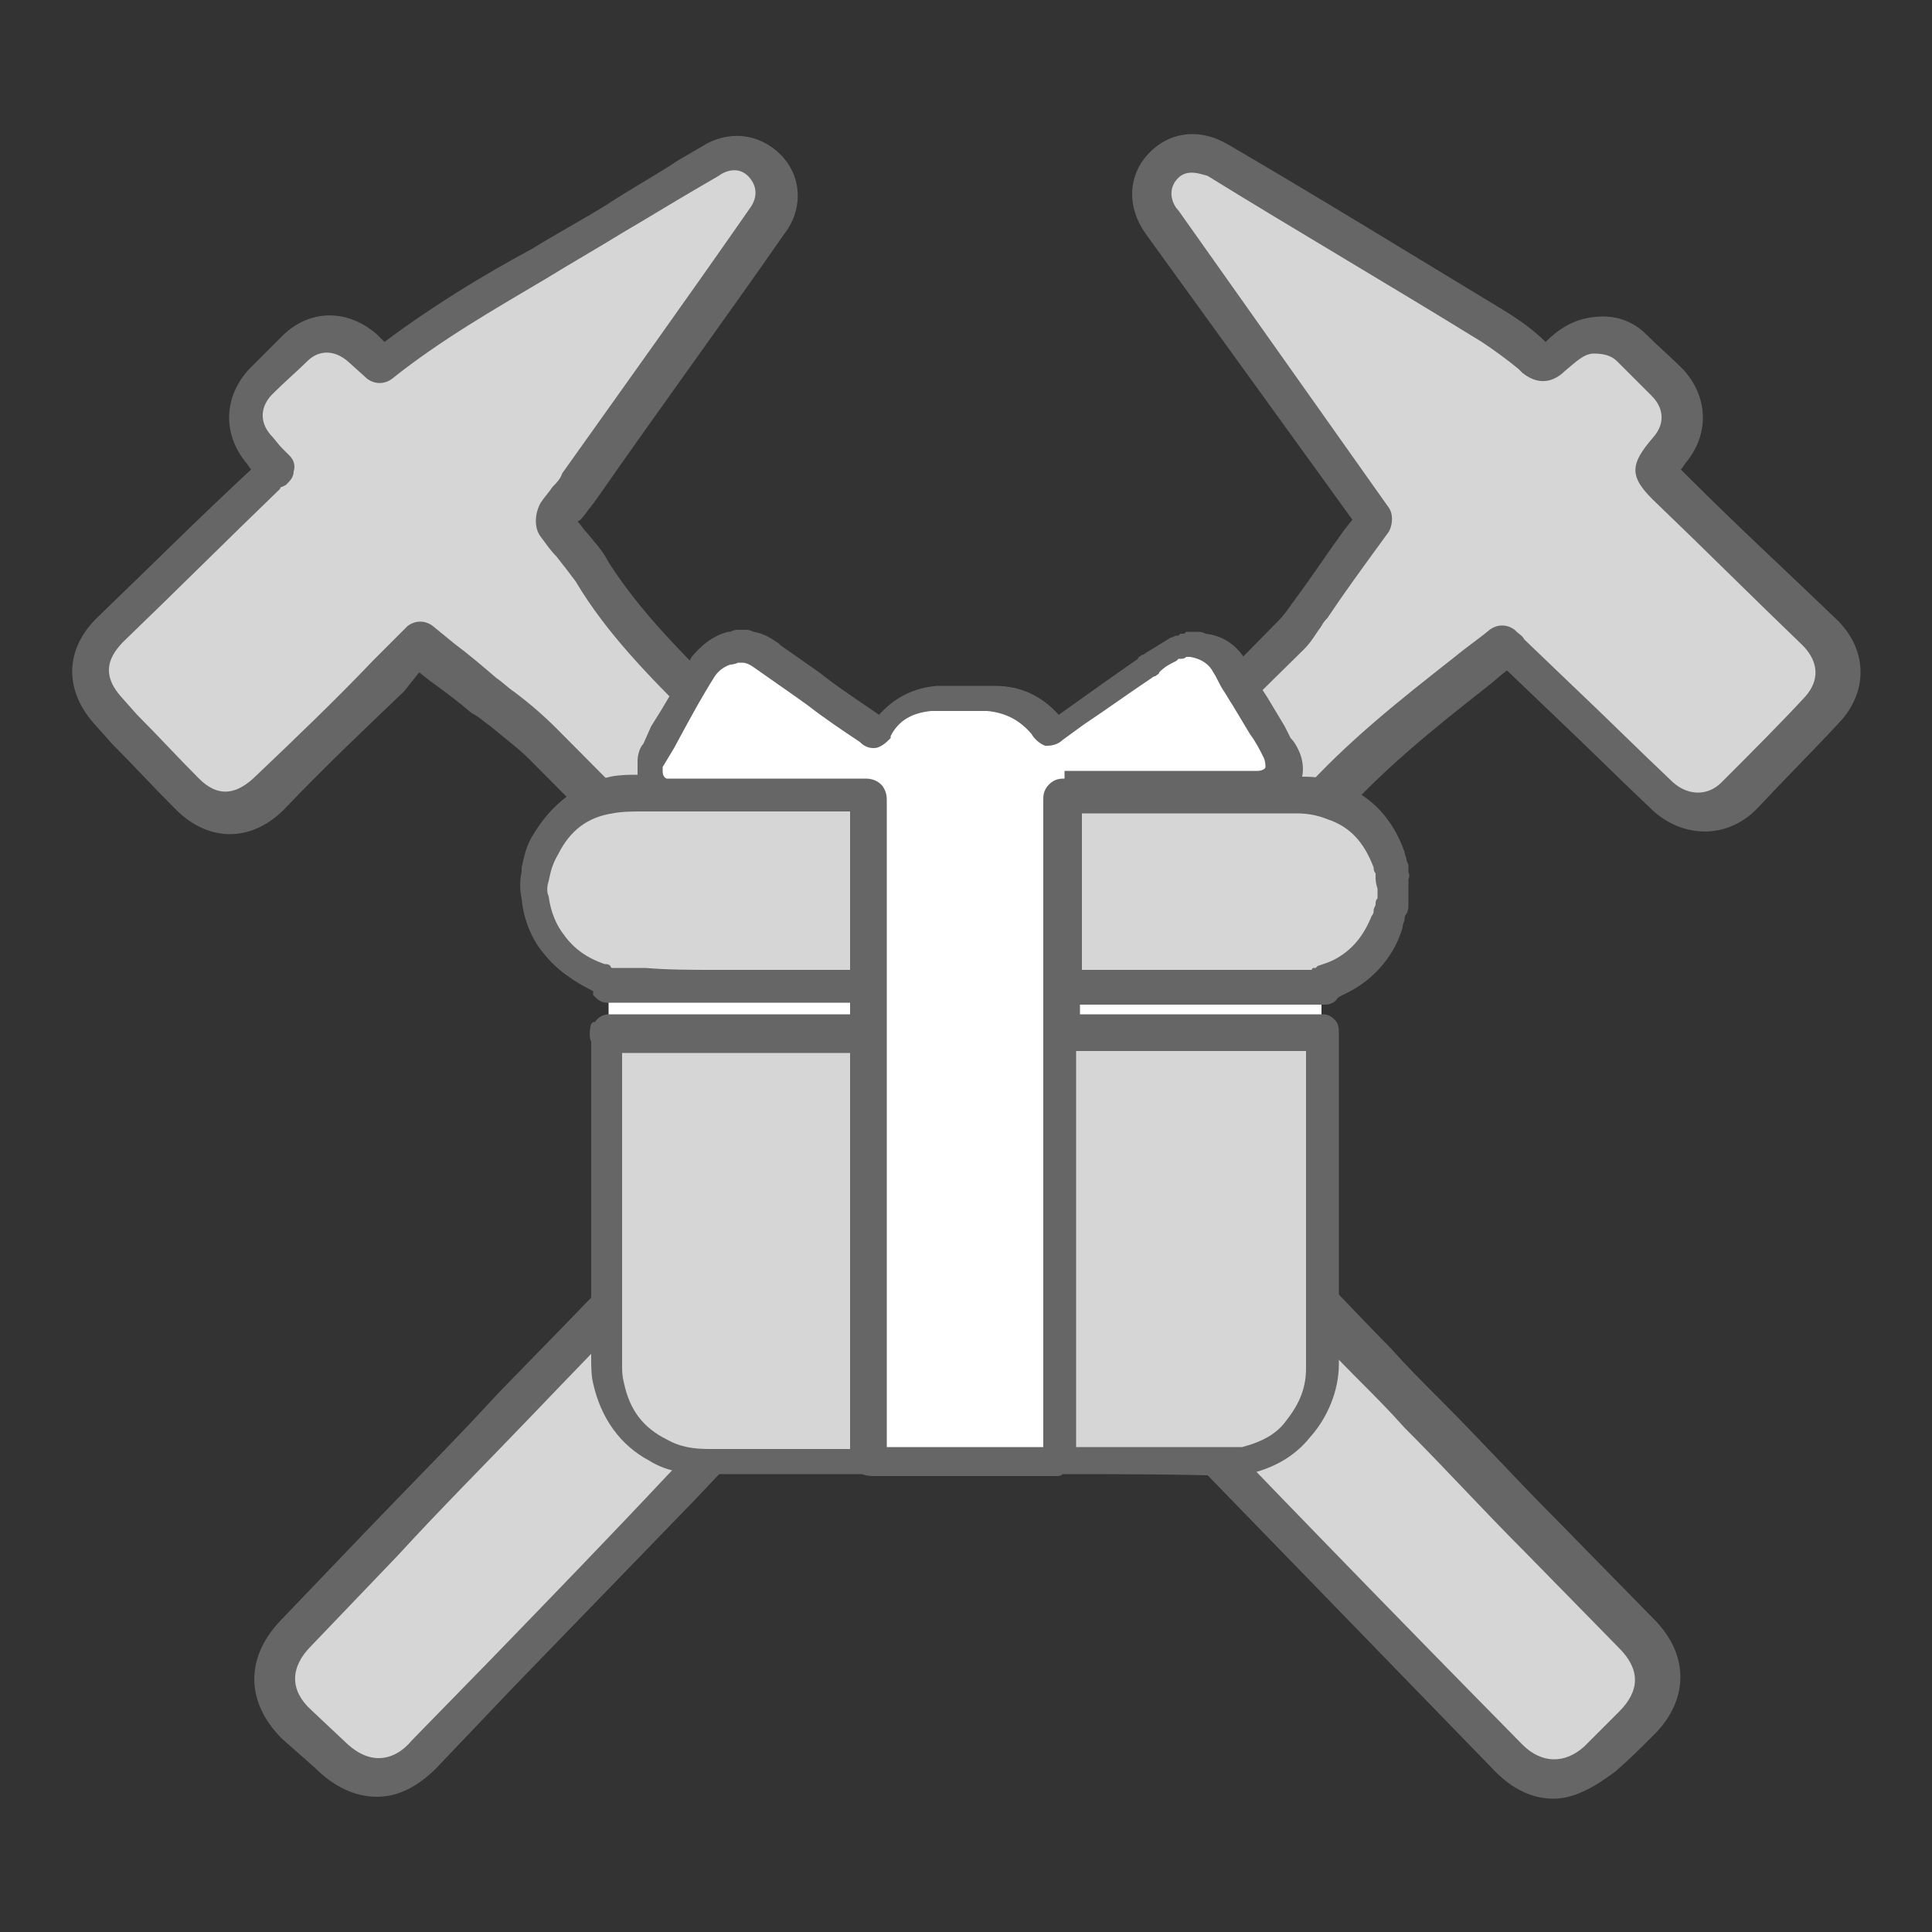 <?xml version="1.0" encoding="utf-8"?>
<!-- Generator: Adobe Illustrator 27.7.0, SVG Export Plug-In . SVG Version: 6.00 Build 0)  -->
<!DOCTYPE svg PUBLIC "-//W3C//DTD SVG 1.1//EN" "http://www.w3.org/Graphics/SVG/1.1/DTD/svg11.dtd">
<svg version="1.1" id="ic_staking_on" xmlns:x="http://ns.adobe.com/Extensibility/1.0/" xmlns:i="http://ns.adobe.com/AdobeIllustrator/10.0/" xmlns:graph="http://ns.adobe.com/Graphs/1.0/"
	 xmlns="http://www.w3.org/2000/svg" xmlns:xlink="http://www.w3.org/1999/xlink" x="0px" y="0px" width="100px" height="100px"
	 viewBox="0 0 100 100" style="enable-background:new 0 0 100 100;" xml:space="preserve">
<rect x="0" y="0" width="100" height="100" fill="#333333" stroke="none"/>
<style type="text/css">
	.st0{fill-rule:evenodd;clip-rule:evenodd;fill:#D6D6D6;}
	.st1{fill:#666666;}
	.st2{fill-rule:evenodd;clip-rule:evenodd;fill:#FFFFFF;}
	.st3{fill:#FFFFFF;}
	.st4{fill:none;}
</style>
<g>
	<g>
		<path class="st0" d="M14.4,24.4c-0.4-0.5-0.7-0.8-1-1.2c-0.9-1.1-0.8-2.5,0.2-3.5c0.6-0.6,1.2-1.2,1.8-1.7c1.1-1,2.4-1,3.5,0
			c0.3,0.3,0.7,0.6,1,0.9c3.8-3,8-5.1,12-7.6c1.6-1,3.3-2,4.9-2.9c1-0.6,2.1-0.5,2.9,0.3c0.8,0.8,0.8,1.9,0.1,2.9
			c-3.2,4.6-6.5,9.1-9.7,13.7c-0.4,0.5-0.8,1-1.2,1.5c-0.1,0.2-0.1,0.5,0,0.6c0.6,0.8,1.3,1.5,1.8,2.3c1.8,2.9,4.2,5.2,6.6,7.6
			c3.8,3.8,7.5,7.5,11.3,11.3c1.3,1.3,1.4,1.4,2.7,0.1c5.2-5.2,10.4-10.4,15.6-15.7c0.4-0.4,0.7-0.9,1.1-1.4c1.1-1.5,2.2-3,3.2-4.5
			c-3.6-5.1-7.3-10.2-10.9-15.4c-0.7-1-0.7-2.1,0-2.9c0.7-0.8,1.8-1,2.9-0.3c4.8,2.8,9.5,5.7,14.2,8.6c0.8,0.5,1.5,1.1,2.2,1.7
			c0.3,0.3,0.5,0.3,0.8,0c0.6-0.6,1.2-1.2,2.2-1.3c0.7,0,1.4,0.2,1.9,0.7c0.6,0.6,1.3,1.2,1.9,1.8c1,1,1,2.4,0.2,3.5
			c-0.9,1.2-0.9,1.1,0.2,2.2c2.5,2.4,5,4.9,7.5,7.3c1.3,1.2,1.3,2.8,0.1,4.1c-1.4,1.5-2.9,3-4.3,4.5c-1.1,1.1-2.7,1.2-3.9,0
			c-2.6-2.5-5.1-5-7.7-7.5c-0.2-0.2-0.4-0.3-0.5-0.4c-3.3,2.7-6.8,5.2-9.6,8.4c-4,3.9-8,7.9-12,12.1c-0.3,0.3-0.5,0.6-0.8,0.9
			c0.5,0.5,1,1,1.5,1.4c3.5,3.5,7,7,10.5,10.6c1.9,2,3.8,4,5.8,6c3.7,3.8,7.4,7.6,11.1,11.4c1.5,1.5,1.5,3.3-0.1,4.7
			c-0.6,0.6-1.2,1.2-1.8,1.8c-1.4,1.3-3.2,1.3-4.6-0.1c-6.6-6.8-13.3-13.7-19.9-20.6c-2.8-2.9-5.5-5.8-8.3-8.7c0,0-0.2,0.1-0.2,0.2
			c-4.8,5-9.6,10.1-14.4,15.1c-4.4,4.6-8.9,9.2-13.3,13.8c-1.6,1.6-3.3,1.6-4.9,0.1c-0.6-0.5-1.1-1.1-1.7-1.6
			c-1.5-1.5-1.5-3.2,0-4.7c3.8-3.9,7.6-7.9,11.4-11.8c4.6-4.7,9.1-9.4,13.7-14.1c1-1,2.1-2,3.2-3c0.2-0.2,0.4-0.4,0.7-0.6
			c-1.7-1.8-3.2-3.6-4.9-5.3c-3.6-3.8-7.3-7.5-11-11.2c-0.9-0.9-2-1.7-3.1-2.5c-1.1-0.9-2.2-1.7-3.3-2.7c-0.1,0.1-0.3,0.2-0.4,0.4
			c-2.5,2.4-5,4.9-7.6,7.3c-1.3,1.3-2.9,1.3-4.2,0c-1.4-1.4-2.7-2.8-4.1-4.2c-1.3-1.4-1.3-2.9,0.1-4.3c2.7-2.6,5.4-5.3,8.2-7.9
			C14,24.6,14.2,24.5,14.4,24.4z"/>
		<path class="st1" d="M80.4,93.1c-1.1,0-2.1-0.5-3-1.4c-6.7-6.9-13.3-13.7-20-20.6c-1.9-1.9-3.7-3.9-5.6-5.9l-2-2.1l-4.3,4.5
			c-3.2,3.4-6.4,6.7-9.6,10.1c-3.1,3.2-6.2,6.4-9.3,9.6l-4,4.2c-1,1-2,1.5-3.1,1.5s-2.2-0.5-3.2-1.5L14.6,90
			c-1.9-1.9-1.9-4.2-0.1-6.1l4.5-4.7c2.3-2.4,4.6-4.7,6.8-7.1c4.6-4.7,9.1-9.4,13.7-14.1c0.7-0.7,1.5-1.4,2.2-2.1
			c0.3-0.3,0.6-0.6,0.9-0.8c-0.3-0.3-0.6-0.6-0.9-1c-1.1-1.3-2.2-2.4-3.3-3.6c-4-4.1-7.6-7.8-11-11.2c-0.6-0.6-1.3-1.1-2-1.7
			c-0.3-0.2-0.6-0.5-1-0.7c-0.7-0.6-1.5-1.2-2.2-1.7l-0.5-0.4l-0.8,1c-2.1,2-4.2,4-6.2,6.1c-1.7,1.7-3.9,1.7-5.6,0
			c-1.2-1.2-2.2-2.3-3.3-3.4L5,37.6c-1.7-1.8-1.7-4,0.1-5.7c2.6-2.5,5.2-5.1,7.9-7.6c-0.1-0.1-0.2-0.3-0.3-0.4
			c-1.2-1.5-1.1-3.4,0.2-4.8c0.7-0.7,1.3-1.3,1.8-1.8c1.4-1.3,3.3-1.3,4.8,0l0.4,0.4c2.4-1.8,5-3.4,7.6-4.8c1.3-0.8,2.6-1.5,3.9-2.3
			c1.2-0.8,2.5-1.5,3.7-2.3l1.2-0.7c1.4-0.9,3-0.7,4.1,0.4s1.2,2.8,0.2,4.1c-3.2,4.6-6.5,9.1-9.7,13.7c-0.2,0.3-0.4,0.5-0.6,0.8
			c-0.1,0.1-0.2,0.3-0.4,0.4c0.2,0.2,0.3,0.4,0.5,0.6c0.4,0.5,0.8,0.9,1.1,1.5c1.6,2.5,3.6,4.5,5.8,6.7l0.7,0.7
			c3.8,3.8,7.5,7.5,11.3,11.3c0.2,0.2,0.5,0.5,0.7,0.6c0.2-0.2,0.4-0.4,0.6-0.6c5.2-5.2,10.4-10.4,15.6-15.7
			c0.2-0.2,0.5-0.6,0.7-0.9c0.1-0.1,0.2-0.3,0.3-0.4c0.8-1.1,1.6-2.3,2.4-3.4l0.4-0.5L59.3,12.1c-1-1.4-0.9-3,0.1-4.1
			c1.1-1.2,2.7-1.4,4.2-0.5c4.8,2.8,9.5,5.7,14.3,8.6c0.8,0.5,1.5,1,2.1,1.6c0.6-0.6,1.4-1.2,2.6-1.3c1-0.1,1.9,0.2,2.6,0.9
			c0.6,0.6,1.3,1.2,1.9,1.8c1.3,1.4,1.4,3.3,0.2,4.8c-0.1,0.1-0.2,0.3-0.3,0.4c0.1,0.1,0.3,0.3,0.4,0.4c2.5,2.5,5.1,4.9,7.6,7.3
			c1.7,1.6,1.7,3.8,0.2,5.4c-1.3,1.4-2.8,2.9-4.3,4.5c-1.5,1.5-3.7,1.5-5.3,0.1c-1.8-1.7-3.5-3.4-5.3-5.1L78,34.7
			c-0.4,0.3-0.7,0.6-1.1,0.9c-2.8,2.2-5.4,4.3-7.7,6.9c-2.6,2.9-5.4,5.8-8.1,8.5c-1.2,1.3-2.5,2.6-3.7,3.9L57.3,55
			c0.3,0.3,0.6,0.5,0.9,0.8l1.7,1.7c2.9,3,5.8,5.9,8.8,8.9c1.1,1.1,2.2,2.3,3.3,3.4c0.8,0.9,1.6,1.7,2.5,2.6
			c2.1,2.1,4.1,4.3,6.2,6.4l4.9,5c1.9,1.9,1.8,4.3-0.1,6.1c-0.6,0.6-1.2,1.2-1.9,1.8C82.4,92.6,81.4,93.1,80.4,93.1z M49.9,60.8
			c0.3,0,0.5,0.1,0.7,0.3l2.7,2.8c1.9,2,3.7,3.9,5.6,5.9c6.6,6.9,13.2,13.7,19.9,20.5c1,1,2.2,1,3.2,0.1c0.6-0.6,1.2-1.2,1.8-1.8
			c1.1-1.1,1.1-2.2,0-3.3l-4.9-5c-2.1-2.1-4.1-4.3-6.2-6.4c-0.8-0.9-1.6-1.7-2.5-2.6c-1.1-1.1-2.2-2.3-3.3-3.4
			c-2.9-3-5.8-5.9-8.8-8.9l-1.7-1.7c-0.3-0.3-0.6-0.6-1-0.9l-0.5-0.5c-0.4-0.4-0.4-0.9-0.1-1.4l0.2-0.3c0.2-0.2,0.4-0.5,0.6-0.7
			c1.2-1.3,2.5-2.6,3.7-3.9c2.7-2.8,5.4-5.6,8-8.5c2.4-2.7,5.2-4.9,8-7.1c0.6-0.5,1.2-0.9,1.8-1.4c0.4-0.3,0.9-0.3,1.3,0l0.1,0.1
			c0.1,0.1,0.3,0.2,0.4,0.4l2.4,2.3c1.8,1.7,3.5,3.4,5.3,5.1c0.8,0.7,1.8,0.7,2.5,0c1.6-1.6,3-3,4.3-4.4c1-1.1,0.5-2.1-0.1-2.7
			c-2.5-2.4-5-4.9-7.5-7.3c-1.5-1.4-1.5-2-0.2-3.5c0.6-0.7,0.5-1.5-0.1-2.1s-1.2-1.2-1.8-1.8c-0.3-0.3-0.7-0.4-1.2-0.4
			s-0.9,0.4-1.5,0.9c-0.4,0.4-1.2,0.9-2.2,0.1l-0.2-0.2c-0.6-0.5-1.3-1-1.9-1.4C72,14.8,67.2,12,62.5,9.1c-0.4-0.1-1.1-0.4-1.6,0.2
			s-0.2,1.3,0.1,1.6l10.9,15.4c0.2,0.3,0.2,0.8,0,1.2l-0.8,1.1c-0.8,1.1-1.6,2.2-2.4,3.4c-0.1,0.1-0.2,0.2-0.3,0.4
			c-0.3,0.4-0.5,0.8-0.9,1.2C62.3,38.7,57.1,44,51.9,49.2c-0.7,0.7-1.3,1.3-2.1,1.3c-0.7,0-1.2-0.5-2-1.3
			c-3.8-3.8-7.5-7.5-11.3-11.3l-0.7-0.7c-2.1-2.1-4.4-4.4-6-7.1c-0.3-0.4-0.6-0.8-1-1.3c-0.3-0.3-0.5-0.6-0.8-1
			c-0.4-0.5-0.3-1.3,0-1.8c0.2-0.3,0.4-0.5,0.6-0.8c0.2-0.2,0.4-0.4,0.5-0.7c3.2-4.5,6.5-9.1,9.7-13.7c0.3-0.4,0.5-1,0-1.6
			s-1.2-0.4-1.6-0.1L36,9.8c-1.2,0.7-2.5,1.5-3.7,2.2c-1.3,0.8-2.7,1.6-4,2.4c-2.7,1.6-5.5,3.2-8,5.2c-0.4,0.3-0.9,0.3-1.3,0l-1-0.9
			c-0.7-0.6-1.5-0.6-2.1,0c-0.5,0.5-1.1,1-1.8,1.7c-0.6,0.6-0.7,1.4-0.1,2.1c0.2,0.2,0.4,0.5,0.6,0.7l0.4,0.4
			c0.2,0.2,0.3,0.5,0.2,0.8c0,0.3-0.2,0.5-0.4,0.7l-0.2,0.1c0,0-0.1,0-0.1,0.1c-2.7,2.6-5.4,5.3-8.1,7.9c-1,1-1,1.9-0.1,2.9L7.1,37
			c1.1,1.1,2.1,2.2,3.2,3.3c0.9,0.9,1.8,0.9,2.8,0c2.1-2,4.2-4,6.2-6.1l1.3-1.3c0.1-0.1,0.3-0.3,0.4-0.4l0.1-0.1
			c0.4-0.3,0.9-0.3,1.3,0l1.1,0.9c0.8,0.6,1.5,1.2,2.2,1.8c0.3,0.2,0.6,0.5,0.9,0.7c0.8,0.6,1.5,1.2,2.2,1.9c3.4,3.4,7,7.1,11,11.2
			c1.1,1.2,2.3,2.4,3.4,3.7c0.5,0.6,1,1.1,1.5,1.7c0.2,0.2,0.3,0.5,0.3,0.7c0,0.3-0.1,0.5-0.3,0.7L44.6,56c-0.2,0.1-0.3,0.3-0.4,0.4
			c-0.3,0.3-0.7,0.6-1,0.9c-0.7,0.7-1.5,1.3-2.1,2c-4.6,4.7-9.2,9.4-13.7,14.1c-2.3,2.4-4.6,4.7-6.8,7.1l-4.5,4.7
			c-1.1,1.1-1.1,2.3,0,3.3l1.7,1.6c0.6,0.6,1.2,0.9,1.8,0.9c0.6,0,1.2-0.3,1.7-0.9l4.1-4.2c3.1-3.2,6.2-6.4,9.2-9.6
			c3.2-3.3,6.4-6.7,9.6-10.1l4.8-5.1c0.1-0.1,0.3-0.2,0.4-0.3C49.4,60.8,49.6,60.8,49.9,60.8z"/>
	</g>
	<g>
		<path class="st0" d="M72.1,46.6c-0.1,0.3-0.1,0.7-0.3,1c-0.4,1.2-1.2,2.2-2.3,2.8c-0.3,0.2-0.6,0.3-0.9,0.4
			c-0.1,0-0.2,0.1-0.2,0.2c-0.1,0-0.2,0-0.2,0c-4.3,0-8.6,0-13,0c-0.3,0-0.3,0-0.3-0.3c0-3.1,0-6.2,0-9.2c0-0.4,0-0.3,0.3-0.3
			c3.2,0,6.5,0,9.7,0c0.1,0,0.2,0,0.2,0c0.1,0.1,0.2,0,0.3,0c0.5,0,1.1,0,1.6,0c0.6,0,1.3,0.1,1.9,0.3c1.4,0.6,2.4,1.6,2.9,3
			c0.1,0.4,0.2,0.8,0.3,1.1C72.1,46,72.1,46.3,72.1,46.6z"/>
		<path class="st0" d="M44.9,75.7c-0.1,0.1-0.2,0-0.3,0c-2.7,0-5.3,0-8,0c-0.9,0-1.8-0.2-2.6-0.6c-1.4-0.7-2.2-1.9-2.5-3.4
			c-0.1-0.4-0.1-0.8-0.1-1.2c0-5.6,0-11.1,0-16.7c0-0.1,0-0.2,0-0.3c0.1,0,0.2,0,0.2,0c4.3,0,8.6,0,12.9,0c0.3,0,0.3,0,0.3,0.3
			c0,7.2,0,14.4,0,21.6C45,75.5,44.9,75.6,44.9,75.7z"/>
		<path class="st0" d="M68.4,53.5c0,0.1,0,0.2,0,0.3c0,5.7,0,11.3,0,17c0,1.2-0.4,2.3-1.2,3.2c-0.7,0.9-1.7,1.3-2.8,1.6
			c-0.2,0-0.4,0.1-0.6,0.1c-2.9,0-5.8,0-8.7,0c-0.1,0-0.1,0-0.2,0c0-0.1,0-0.2,0-0.3c0-7.2,0-14.4,0-21.5c0-0.4,0-0.3,0.3-0.3
			c4.3,0,8.6,0,12.9,0C68.2,53.5,68.3,53.5,68.4,53.5z"/>
		<path class="st0" d="M31.5,51c0-0.1-0.1-0.2-0.2-0.2c-1-0.3-1.9-0.9-2.5-1.8c-0.5-0.7-0.8-1.5-0.9-2.4c-0.1-0.4,0-0.7,0-1.1
			c0.1-0.6,0.2-1.1,0.5-1.6c0.7-1.4,1.9-2.2,3.4-2.6c0.6-0.1,1.3-0.1,1.9-0.1c0.4,0,0.8,0,1.3,0c3.3,0,6.6,0,9.8,0
			c0.3,0,0.3,0.1,0.3,0.3c0,3.1,0,6.2,0,9.3c0,0.2,0,0.3-0.2,0.3C40.3,51,35.9,51,31.5,51C31.5,51.1,31.5,51,31.5,51z"/>
		<g>
			<path class="st2" d="M31.5,53.5c-0.1-0.3,0-0.7,0-1c0-0.5,0-0.9,0-1.4c0.1,0,0.2,0,0.2,0c4.3,0,8.6,0,13,0c0.2,0,0.3,0.1,0.3,0.3
				c0,0.6,0,1.3,0,1.9c0,0.1,0,0.2-0.2,0.2C40.3,53.5,35.9,53.5,31.5,53.5L31.5,53.5z"/>
		</g>
		<g>
			<path class="st2" d="M68.4,51.1c0,0.8,0,1.6,0,2.4c-0.1,0-0.2,0-0.3,0c-4.3,0-8.6,0-12.9,0c-0.4,0-0.3,0-0.3-0.3
				c0-0.6,0-1.2,0-1.9c0-0.2,0.1-0.3,0.3-0.3c2.8,0,5.5,0,8.3,0c1.6,0,3.1,0,4.7,0C68.2,51.1,68.3,51.1,68.4,51.1z"/>
		</g>
		<g>
			<path class="st3" d="M61.3,33.5c0.1,0,0.2,0,0.3,0l0,0c0.8,0.1,1.4,0.5,1.8,1.2c0.5,0.9,1.1,1.9,1.6,2.8c0.3,0.5,0.6,1.1,0.9,1.6
				C66.4,40,66,40.8,65,41c-0.1,0-0.2,0-0.2,0c-3.2,0-6.5,0-9.7,0c-0.4,0-0.3,0-0.3,0.3c0,3.1,0,6.2,0,9.2c0,0.3,0,0.3,0.3,0.3
				c4.3,0,8.6,0,13,0c0.1,0,0.2,0,0.2,0s0,0,0,0.1c-0.1,0-0.2,0-0.3,0c-1.6,0-3.1,0-4.7,0c-2.8,0-5.5,0-8.3,0
				c-0.2,0-0.3,0.1-0.3,0.3c0,0.6,0,1.2,0,1.9c0,0.3,0,0.3,0.3,0.3c4.3,0,8.6,0,12.9,0c0.1,0,0.2,0,0.3,0l0,0c-0.1,0-0.2,0-0.3,0
				c-4.3,0-8.6,0-12.9,0c-0.4,0-0.3,0-0.3,0.3c0,7.2,0,14.4,0,21.5c0,0.1,0,0.2,0,0.3c-0.1,0.1-0.2,0-0.3,0c-3.1,0-6.3,0-9.4,0
				c-0.1,0-0.2,0-0.3-0.1c0-0.1,0-0.2,0-0.2c0-7.2,0-14.4,0-21.6c0-0.3,0-0.3-0.3-0.3c-4.3,0-8.6,0-12.9,0c-0.1,0-0.2,0-0.2,0l0,0
				l0,0c4.4,0,8.8,0,13.3,0c0.2,0,0.2-0.1,0.2-0.2c0-0.6,0-1.3,0-1.9c0-0.2,0-0.3-0.3-0.3c-4.3,0-8.6,0-13,0c-0.1,0-0.2,0-0.2,0l0,0
				h0.1c4.4,0,8.8,0,13.2,0c0.2,0,0.2-0.1,0.2-0.3c0-3.1,0-6.2,0-9.3c0-0.2,0-0.3-0.3-0.3c-3.3,0-6.6,0-9.8,0c-0.1,0-0.1,0-0.2,0
				c-0.7-0.1-1.1-0.7-1-1.4c0-0.2,0.1-0.4,0.2-0.6c0.9-1.5,1.7-3.1,2.6-4.6c0.3-0.5,0.8-0.8,1.4-1c0.1,0,0.2,0,0.3-0.1
				c0.1,0,0.3,0,0.4,0l0,0c0.5,0,0.8,0.2,1.2,0.5c1.8,1.3,3.7,2.6,5.5,3.9c0.2,0.1,0.2,0.2,0.4-0.1c0.7-1,1.6-1.5,2.7-1.6
				c1-0.1,1.9,0,2.9,0c1.2,0,2.2,0.6,2.9,1.6c0.1,0.2,0.2,0.2,0.4,0.1c1.5-1.1,3-2.1,4.6-3.2c0.5-0.3,0.9-0.7,1.5-1
				C60.8,33.6,61.1,33.6,61.3,33.5z"/>
			<path class="st1" d="M72.9,45.1c0-0.1,0-0.1,0-0.2v-0.1c0-0.1-0.1-0.2-0.1-0.3s-0.1-0.3-0.1-0.4c-0.6-1.7-1.7-2.9-3.3-3.5
				c-0.5-0.3-1.2-0.4-2-0.4c0.1-0.5,0-1-0.2-1.4c-0.1-0.2-0.2-0.4-0.4-0.6c-0.1-0.2-0.2-0.4-0.3-0.6l-0.9-1.5
				c-0.4-0.6-0.7-1.1-1-1.7c-0.5-1-1.3-1.5-2.2-1.6c-0.2-0.1-0.3-0.1-0.4-0.1h-0.6l-0.1,0.1c0,0,0,0-0.1,0h-0.1L61,32.9h-0.1
				c-0.1,0-0.2,0.1-0.3,0.1c-0.5,0.3-0.8,0.5-1.3,0.8c0,0-0.1,0.1-0.2,0.1C59,34,58.9,34,58.9,34.1C57.6,35,56.2,36,54.8,37
				c-0.9-1-2-1.5-3.3-1.5c-0.3,0-0.7,0-1,0c-0.7,0-1.4,0-2,0c-1.2,0.1-2.2,0.6-3,1.5c-1-0.7-2.1-1.4-3.1-2.2l-2-1.4l-0.1-0.1
				c-0.3-0.2-0.7-0.5-1.3-0.6c-0.2-0.1-0.3-0.1-0.4-0.1h-0.4c-0.1,0-0.2,0-0.4,0.1h-0.1c-0.8,0.2-1.4,0.7-1.9,1.3
				c-0.7,1.3-1.4,2.5-2.1,3.6l-0.4,0.9c-0.2,0.2-0.3,0.6-0.3,0.9c0,0.2,0,0.5,0,0.7c-0.4,0-0.9,0-1.4,0.1c-1.8,0.4-3.1,1.5-4,3
				c-0.4,0.6-0.5,1.3-0.6,1.7v0.2c-0.1,0.5-0.1,1,0,1.4c0.1,1.2,0.6,2.2,1.1,2.8c0.7,0.9,1.6,1.5,2.6,2v0.2l0.1,0.1
				c0.1,0.1,0.3,0.3,0.6,0.3H44v0.6H31.5c-0.3,0-0.6,0.2-0.7,0.4c0,0,0,0-0.1,0L30.6,53c-0.1,0.3-0.1,0.8,0,0.9v16.4
				c0,0.4,0,0.9,0.1,1.3c0.4,1.8,1.4,3.2,2.9,4c0.8,0.5,1.7,0.7,3,0.7h8c0.3,0.1,0.5,0.1,0.6,0.1h9.5c0.1,0,0.2,0,0.3-0.1h0.1
				c2.8,0,5.8,0,8.7,0.1c0.2,0,0.6,0,0.8-0.1c1.3-0.3,2.4-0.9,3.2-1.9c0.9-1,1.5-2.4,1.5-3.8v-17v-0.1l0,0c0-0.2,0-0.5-0.2-0.7
				c-0.1-0.1-0.3-0.3-0.6-0.3h-0.1H55.9V52h12.3h0.3h0.1c0.2,0,0.5-0.1,0.6-0.3l0.1-0.1c0.2-0.1,0.4-0.2,0.6-0.3
				c1.3-0.7,2.3-1.9,2.7-3.3c0-0.2,0.1-0.3,0.1-0.4c0-0.1,0-0.2,0.1-0.3c0.1-0.2,0.1-0.3,0.1-0.5v-1.3C73,45.3,72.9,45.2,72.9,45.1z
				 M55.1,40.3c-0.2,0-0.5,0-0.8,0.3C54,40.9,54,41.2,54,41.4v33.5h-8.1V53.7c0-0.2,0-2.8,0-3v-9.3c0-0.1,0-0.5-0.3-0.8
				s-0.7-0.3-0.8-0.3H34.5c-0.2-0.1-0.2-0.3-0.2-0.4c0-0.1,0-0.2,0-0.2l0.6-1c0.7-1.3,1.4-2.6,2.1-3.7c0.2-0.3,0.5-0.5,0.8-0.6
				c0,0,0.2,0,0.4-0.1h0.2c0.1,0,0.3,0,0.7,0.3l2,1.4l0.7,0.5c0.9,0.7,1.8,1.3,2.7,1.9c0.1,0.1,0.4,0.4,0.9,0.3
				c0.3-0.1,0.5-0.3,0.6-0.4c0,0,0,0,0.1-0.1v-0.1c0.4-0.8,1.1-1.2,2.1-1.3h2.9c1,0.1,1.7,0.5,2.3,1.2c0.1,0.2,0.4,0.5,0.7,0.6h0.1
				c0.3,0,0.6-0.1,0.8-0.3l1.1-0.8c1.2-0.8,2.3-1.6,3.5-2.4c0,0,0.1-0.1,0.2-0.1c0.1-0.1,0.2-0.1,0.2-0.2c0.3-0.3,0.5-0.4,0.9-0.6
				l0.1-0.1c0,0,0,0,0.1,0s0.2,0,0.3-0.1h0.2c0.6,0.1,1,0.4,1.2,0.8c0.2,0.3,0.3,0.6,0.5,0.9c0.2,0.3,0.3,0.5,0.5,0.8l0.9,1.5
				c0.3,0.4,0.5,0.8,0.7,1.2c0.1,0.2,0.1,0.4,0.1,0.5s-0.2,0.2-0.4,0.2h-9.8h-0.2V40.3z M29.2,48.4c-0.4-0.5-0.7-1.2-0.8-2
				c-0.1-0.2-0.1-0.5,0-0.8c0.1-0.5,0.2-0.9,0.5-1.4c0.6-1.2,1.5-1.9,2.8-2.1c0.5-0.1,1.1-0.1,1.6-0.1h1.2H44v8.2h-7
				c-1.2,0-2.4,0-3.6-0.1h-1.7c0,0-0.1,0-0.1-0.1c-0.1-0.1-0.2-0.1-0.3-0.1C30.4,49.6,29.7,49.1,29.2,48.4z M34.5,74.5
				c-1.2-0.6-1.9-1.5-2.2-2.9c-0.1-0.4-0.1-0.6-0.1-1V54.5H44V75h-7.3C35.9,75,35.2,74.9,34.5,74.5z M67.6,70.8c0,1-0.3,1.8-1,2.7
				c-0.5,0.7-1.2,1.1-2.3,1.4h-8.6V54.4h11.9V70.8z M71.3,46.5c-0.1,0.1-0.1,0.2-0.1,0.3s-0.1,0.2-0.1,0.3s0,0.2-0.1,0.3
				c-0.4,1-1,1.8-2,2.3c-0.2,0.1-0.5,0.2-0.8,0.3l-0.1,0.1c0,0,0,0-0.1,0c0,0-0.1,0-0.1,0.1H56v-8.1h9h0.2h1.9
				c0.6,0,1.1,0.1,1.6,0.3c1.2,0.4,1.9,1.2,2.4,2.5c0,0.1,0,0.2,0.1,0.3c0,0.1,0,0.1,0,0.2c0,0.1,0,0.3,0.1,0.6
				C71.3,46,71.3,46.5,71.3,46.5z"/>
		</g>
	</g>
</g>
<path id="Rectangle_4672" class="st4" d="M0,0h100v100H0V0z"/>
</svg>
